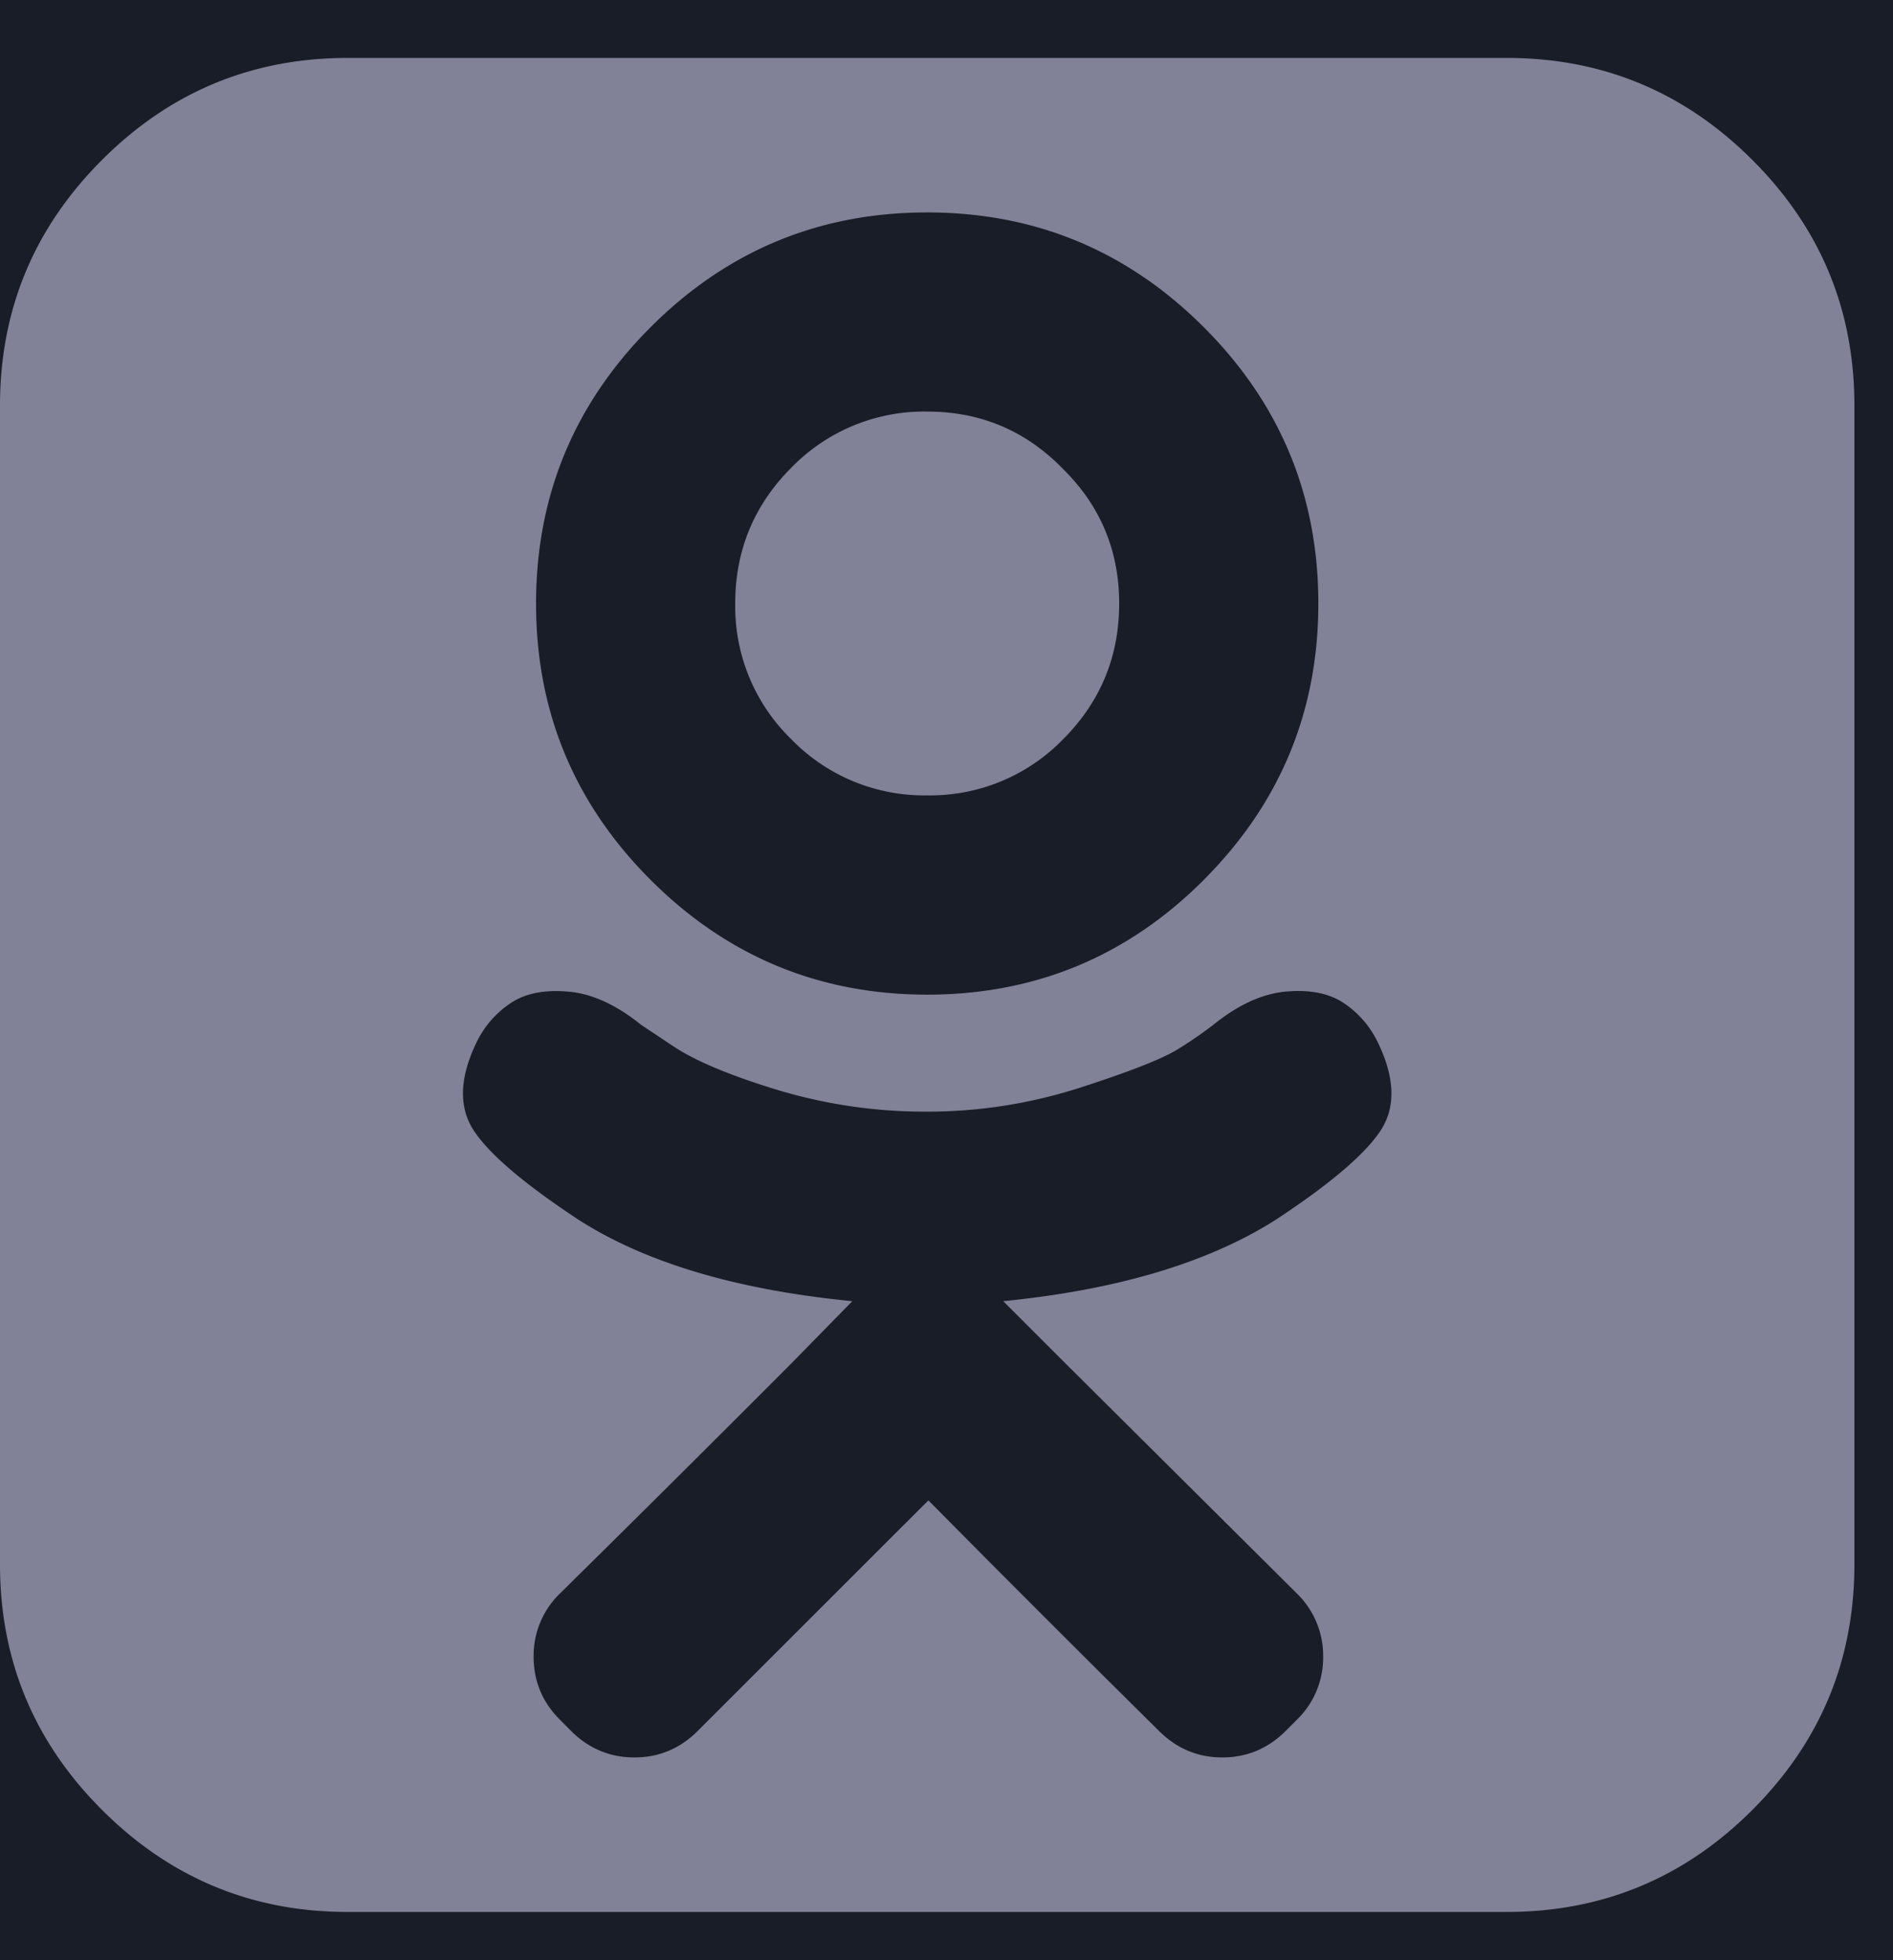 <svg xmlns="http://www.w3.org/2000/svg" width="28" height="29"><g fill="none" fill-rule="evenodd"><path fill="#191D27" d="M-261-2941h1440V173H-261z"/><path fill="#818297" fill-rule="nonzero" d="M15.714 6.929c.56.547.84 1.214.84 2 0 .785-.277 1.455-.83 2.008a2.737 2.737 0 0 1-2.01.83 2.737 2.737 0 0 1-2.009-.83 2.737 2.737 0 0 1-.83-2.008c0-.786.277-1.456.83-2.01a2.737 2.737 0 0 1 2.01-.83c.785 0 1.452.28 2 .84zm4.661 8.482a1.455 1.455 0 0 0-.5-.572c-.214-.143-.497-.2-.848-.17s-.712.194-1.08.492a5.988 5.988 0 0 1-.518.357c-.227.143-.709.333-1.447.571a7.343 7.343 0 0 1-2.268.357 7.546 7.546 0 0 1-2.214-.321c-.702-.214-1.214-.429-1.536-.643l-.482-.321c-.369-.298-.729-.462-1.08-.491-.351-.03-.634.026-.848.17a1.455 1.455 0 0 0-.5.57c-.262.536-.274.98-.036 1.331.238.351.756.789 1.553 1.313.989.63 2.334 1.03 4.036 1.196l-.91.929a577.517 577.517 0 0 1-3.411 3.392 1.28 1.28 0 0 0-.393.938c0 .363.13.676.393.937l.16.161c.262.262.575.393.938.393s.676-.131.937-.393l3.411-3.41a456.029 456.029 0 0 0 3.41 3.41c.263.262.575.393.938.393s.676-.131.938-.393l.16-.16a1.28 1.28 0 0 0 .393-.938 1.28 1.28 0 0 0-.392-.938l-3.411-3.392-.929-.929c1.679-.167 3.018-.565 4.018-1.196.798-.524 1.316-.962 1.554-1.313s.226-.795-.036-1.33zm-2.571-2.393c1.13-1.131 1.696-2.494 1.696-4.09 0-1.595-.565-2.958-1.696-4.089-1.131-1.13-2.494-1.696-4.09-1.696-1.595 0-2.958.565-4.089 1.696C8.494 5.97 7.929 7.333 7.929 8.93c0 1.595.565 2.958 1.696 4.089 1.131 1.13 2.494 1.696 4.09 1.696 1.595 0 2.958-.565 4.089-1.696zM27.429 6v17.143c0 1.417-.503 2.628-1.51 3.634-1.005 1.006-2.217 1.509-3.633 1.509H5.143c-1.417 0-2.628-.503-3.634-1.51C.503 25.772 0 24.56 0 23.144V6c0-1.417.503-2.628 1.509-3.634C2.515 1.36 3.726.857 5.143.857h17.143c1.416 0 2.628.503 3.634 1.51C26.926 3.371 27.429 4.582 27.429 6z"/></g></svg>